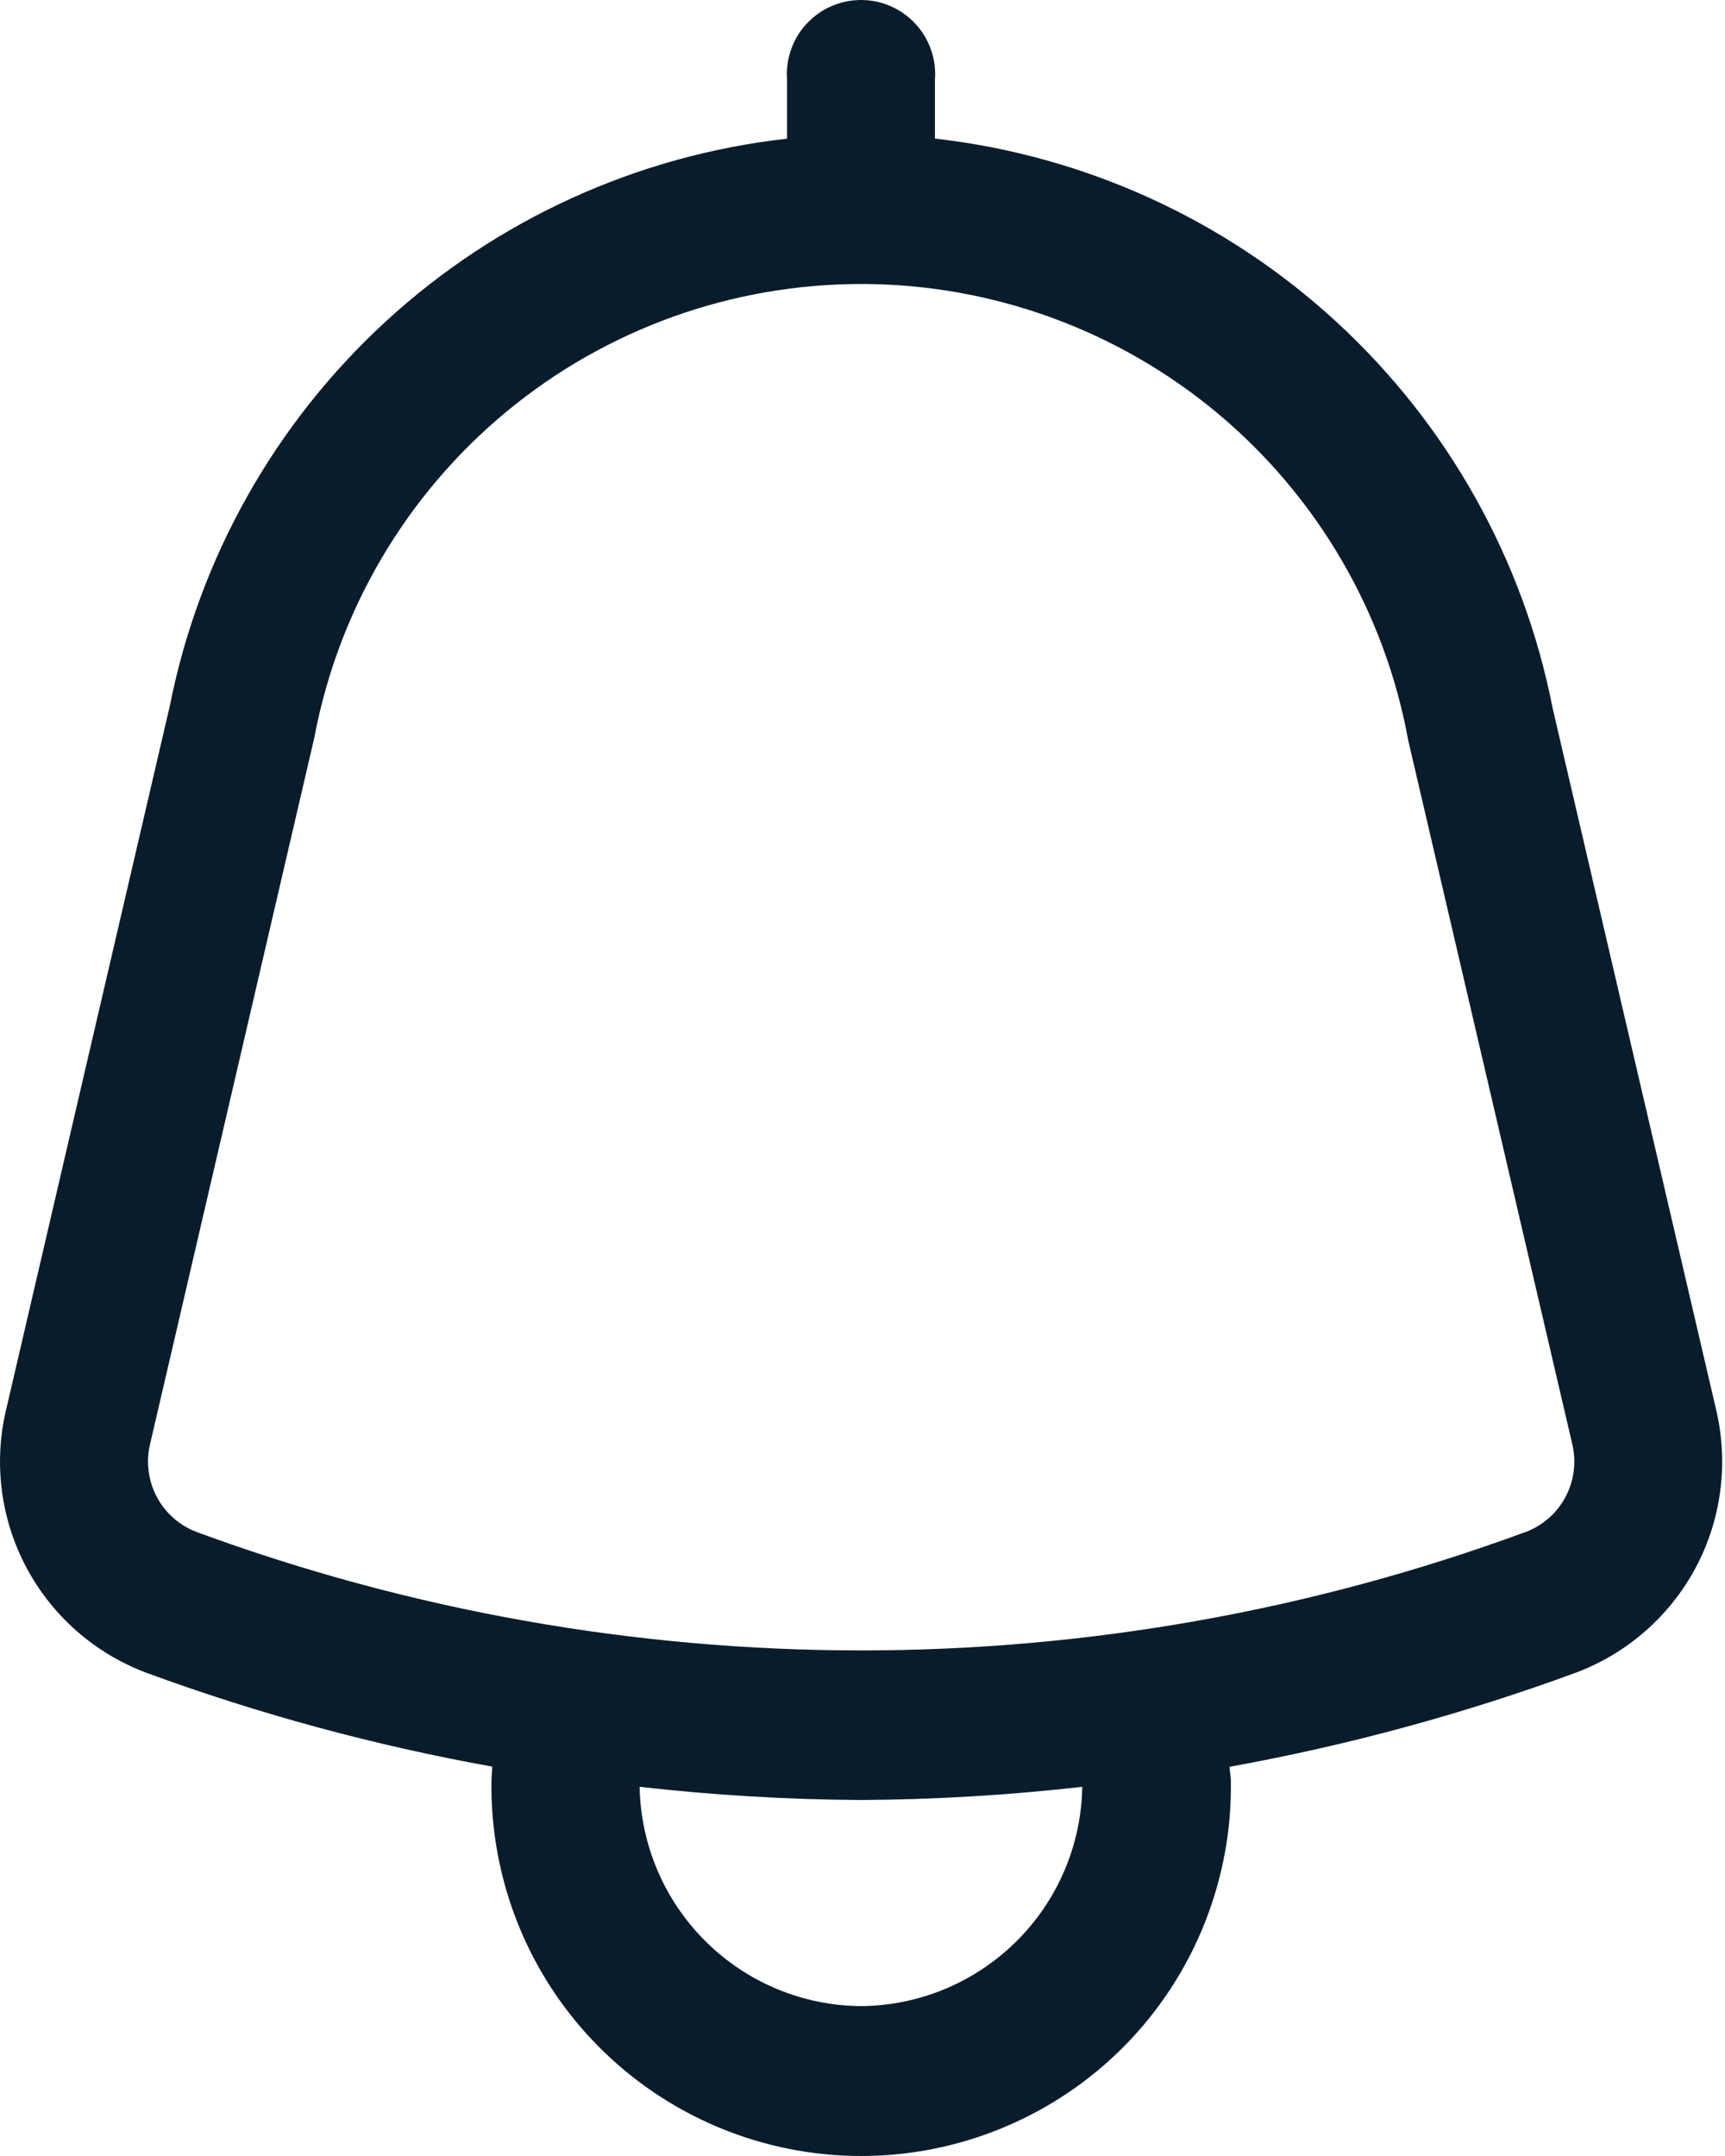 <svg width="20" height="25" viewBox="0 0 20 25" fill="none" xmlns="http://www.w3.org/2000/svg">
<path d="M19.898 16.35L18.002 8.214C17.666 6.494 16.79 4.927 15.502 3.739C14.214 2.55 12.581 1.804 10.84 1.607V0.925C10.849 0.807 10.834 0.689 10.794 0.577C10.756 0.465 10.694 0.362 10.613 0.276C10.533 0.189 10.435 0.119 10.327 0.072C10.218 0.024 10.101 0 9.983 0C9.864 0 9.747 0.024 9.638 0.072C9.53 0.119 9.432 0.189 9.352 0.276C9.271 0.362 9.21 0.465 9.171 0.577C9.132 0.689 9.116 0.807 9.125 0.925V1.608C7.389 1.802 5.759 2.545 4.473 3.727C3.186 4.91 2.309 6.471 1.969 8.185L0.07 16.35C-0.076 16.969 0.009 17.619 0.308 18.18C0.607 18.74 1.1 19.172 1.695 19.396C2.998 19.875 4.341 20.239 5.707 20.485C5.707 20.543 5.698 20.6 5.698 20.657C5.691 21.225 5.796 21.788 6.008 22.315C6.22 22.842 6.535 23.321 6.934 23.725C7.333 24.129 7.808 24.449 8.331 24.668C8.855 24.887 9.417 25 9.985 25C10.552 25 11.114 24.887 11.638 24.668C12.162 24.449 12.637 24.129 13.036 23.725C13.434 23.321 13.749 22.842 13.961 22.315C14.173 21.788 14.279 21.225 14.271 20.657C14.271 20.601 14.258 20.544 14.255 20.487C15.622 20.24 16.966 19.875 18.27 19.396C18.865 19.173 19.359 18.741 19.659 18.18C19.958 17.62 20.043 16.969 19.898 16.35ZM9.982 23.262C9.307 23.257 8.661 22.988 8.182 22.512C7.703 22.038 7.428 21.394 7.416 20.719C8.268 20.816 9.125 20.867 9.982 20.872C10.84 20.867 11.696 20.816 12.548 20.719C12.537 21.394 12.262 22.038 11.783 22.512C11.303 22.988 10.657 23.257 9.982 23.262ZM17.686 17.765C12.714 19.595 7.253 19.595 2.281 17.765C2.083 17.69 1.918 17.546 1.819 17.359C1.719 17.172 1.691 16.955 1.739 16.749L3.644 8.555C3.922 7.074 4.709 5.737 5.87 4.775C7.03 3.814 8.491 3.29 9.998 3.293C11.505 3.296 12.963 3.828 14.119 4.794C15.275 5.761 16.057 7.101 16.327 8.584L18.23 16.749C18.278 16.955 18.25 17.172 18.15 17.359C18.051 17.546 17.886 17.69 17.688 17.765H17.686Z" fill="#091C2B"/>
</svg>
